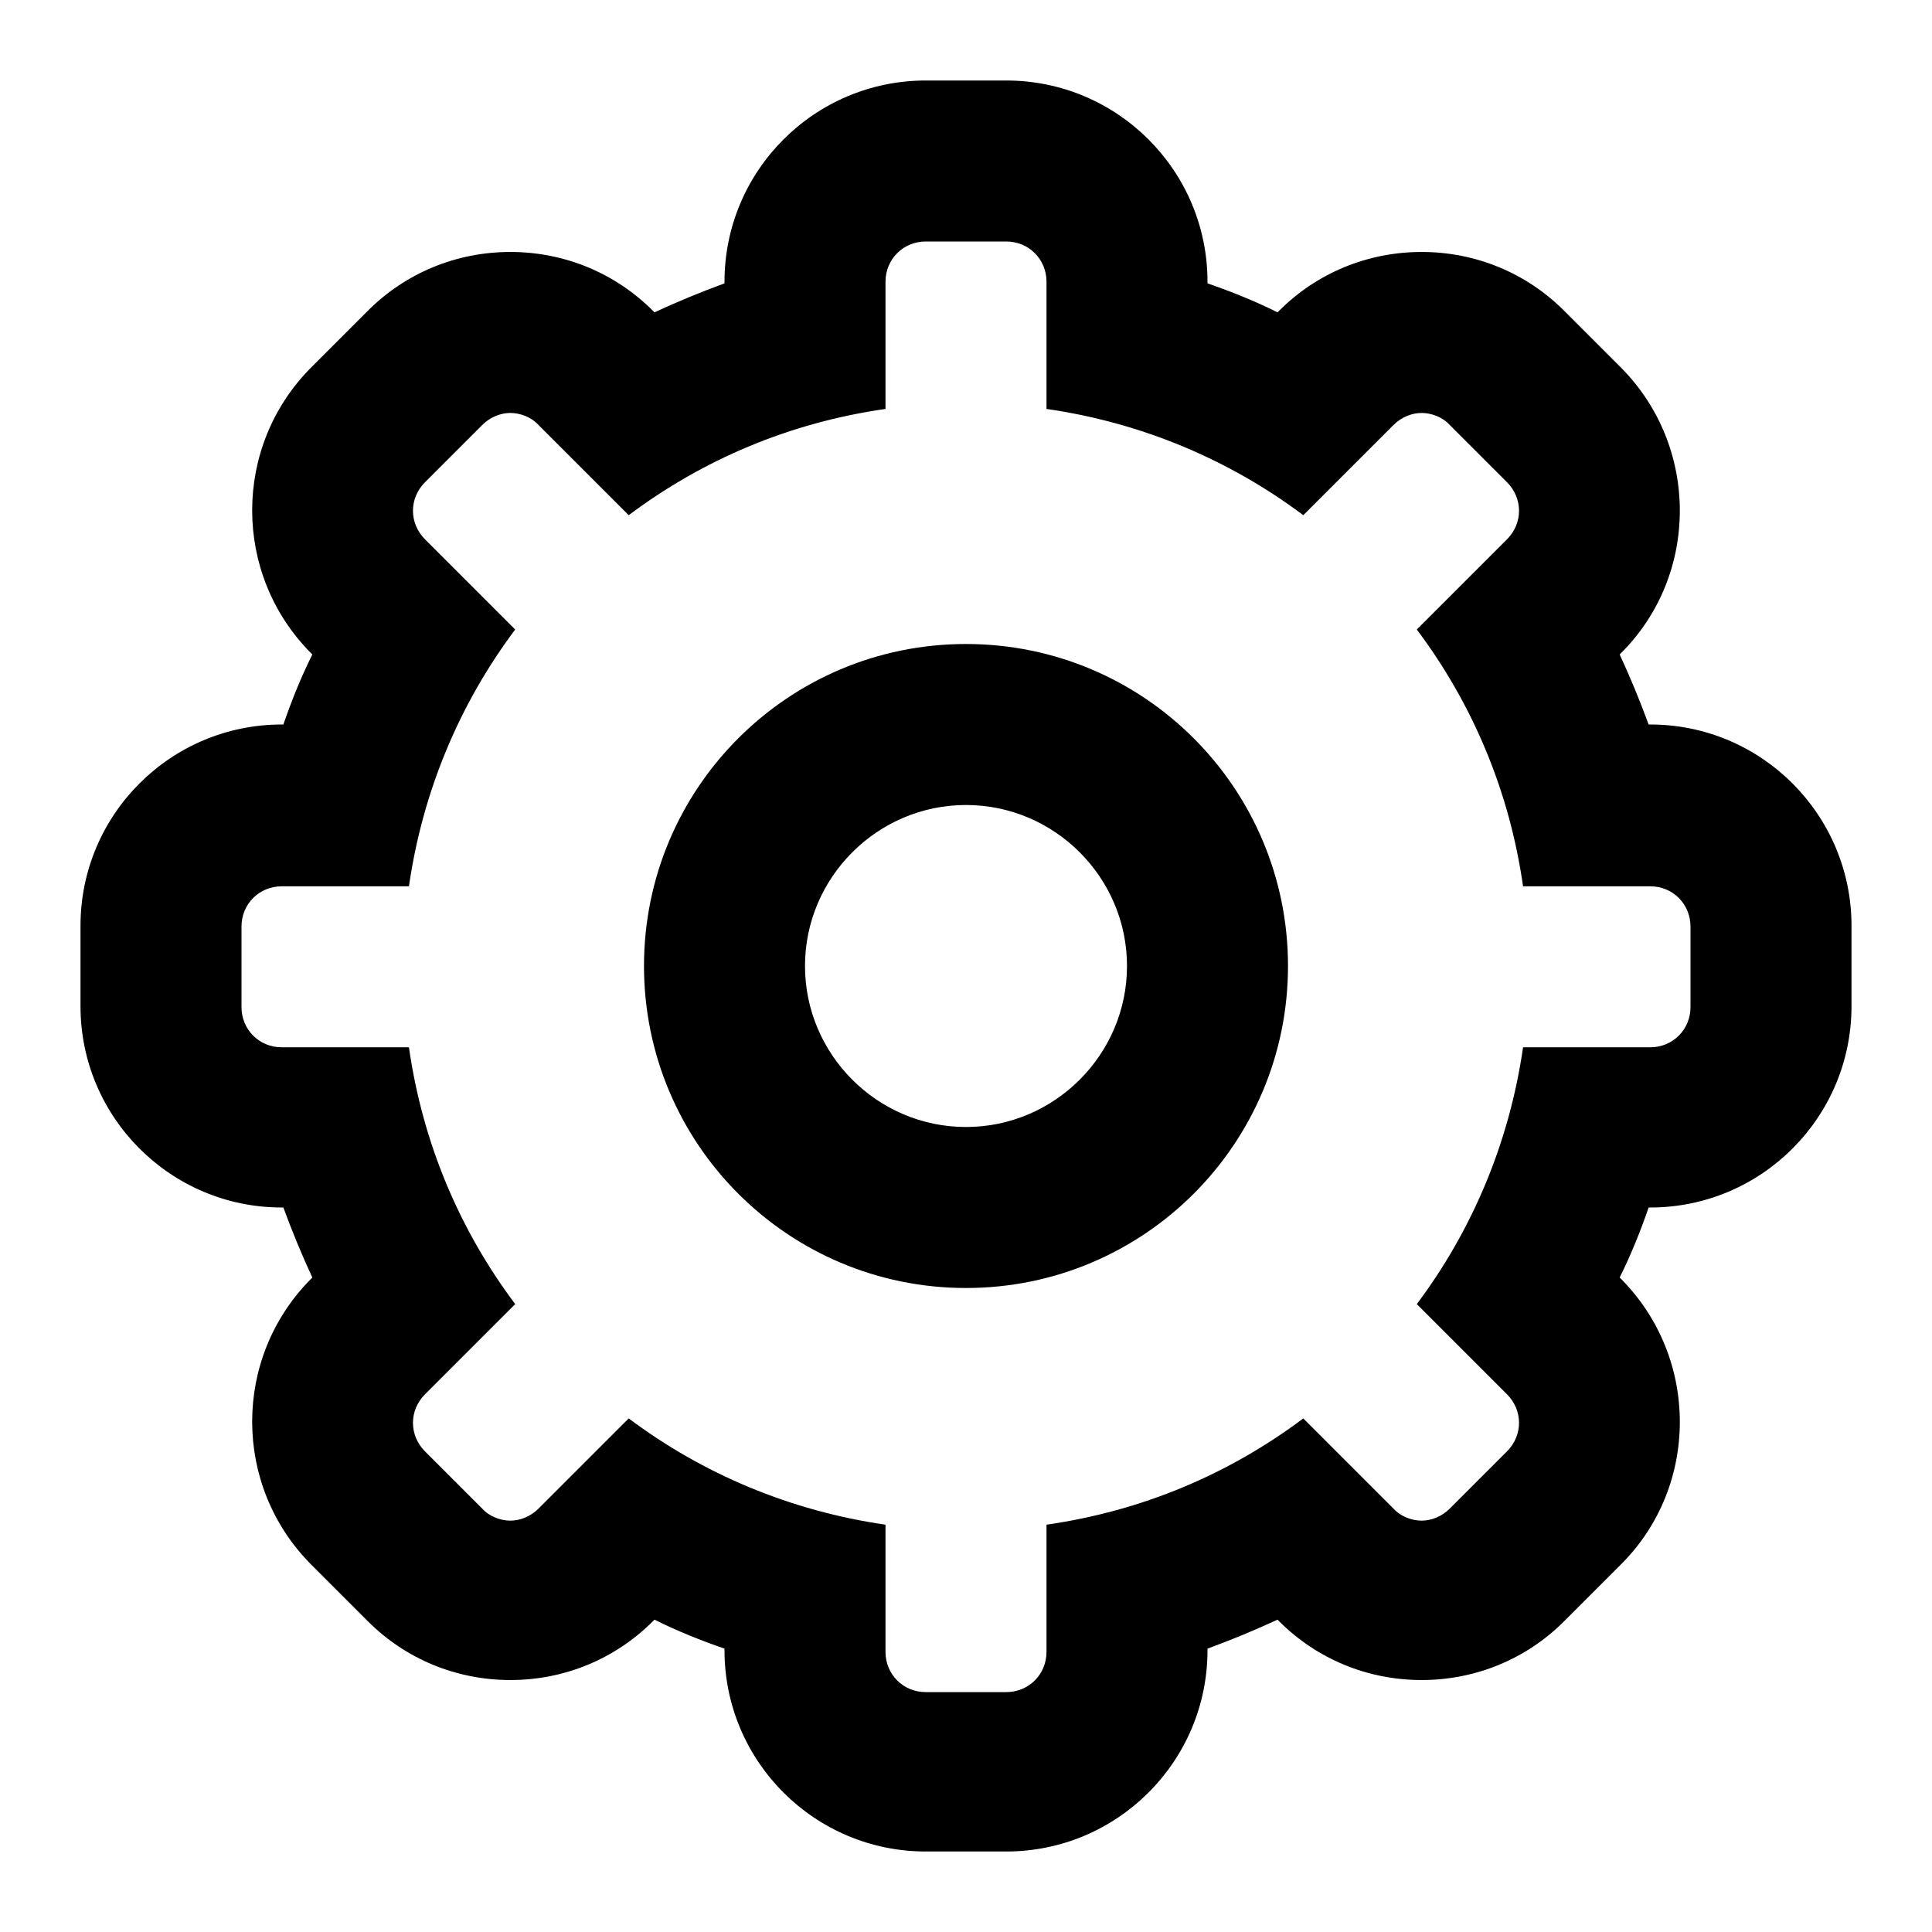 <svg width="24" height="24" viewBox="0 0 24 24" xmlns="http://www.w3.org/2000/svg">
<path d="M12.5 3C12.78 3 13 3.22 13 3.5V5.08C14.18 5.25 15.27 5.71 16.19 6.4L17.31 5.28C17.41 5.18 17.54 5.13 17.66 5.13C17.78 5.13 17.92 5.18 18.01 5.28L18.72 5.99C18.92 6.19 18.92 6.5 18.72 6.7L17.6 7.82C18.29 8.74 18.75 9.82 18.92 11.01H20.5C20.78 11.01 21 11.23 21 11.51V12.51C21 12.79 20.78 13.01 20.5 13.01H18.92C18.75 14.19 18.29 15.28 17.6 16.2L18.72 17.32C18.92 17.52 18.92 17.83 18.72 18.03L18.01 18.74C17.91 18.84 17.78 18.89 17.66 18.89C17.54 18.89 17.4 18.84 17.31 18.74L16.19 17.62C15.27 18.31 14.19 18.77 13 18.94V20.52C13 20.8 12.78 21.02 12.5 21.02H11.5C11.22 21.02 11 20.8 11 20.52V18.94C9.82 18.77 8.73 18.31 7.81 17.62L6.69 18.74C6.59 18.84 6.46 18.89 6.34 18.89C6.22 18.89 6.08 18.84 5.99 18.74L5.28 18.03C5.08 17.83 5.08 17.52 5.28 17.32L6.4 16.2C5.71 15.28 5.25 14.2 5.08 13.01H3.5C3.22 13.01 3 12.79 3 12.51V11.51C3 11.23 3.22 11.01 3.5 11.01H5.08C5.25 9.83 5.71 8.74 6.4 7.82L5.28 6.7C5.08 6.5 5.08 6.19 5.28 5.99L5.99 5.28C6.09 5.18 6.22 5.13 6.34 5.13C6.46 5.13 6.6 5.18 6.69 5.28L7.81 6.4C8.73 5.71 9.81 5.25 11 5.08V3.5C11 3.22 11.22 3 11.5 3H12.5ZM12 16C14.21 16 16 14.21 16 12C16 9.79 14.21 8 12 8C9.79 8 8 9.79 8 12C8 14.21 9.79 16 12 16ZM12.5 1H11.5C10.12 1 9 2.12 9 3.5V3.52C8.7 3.63 8.41 3.75 8.13 3.88L8.11 3.86C7.64 3.39 7.01 3.13 6.34 3.13C5.67 3.13 5.04 3.39 4.57 3.86L3.86 4.57C2.89 5.55 2.89 7.13 3.86 8.11L3.88 8.13C3.74 8.41 3.62 8.71 3.52 9H3.5C2.12 9 1 10.12 1 11.5V12.5C1 13.88 2.12 15 3.5 15H3.52C3.63 15.3 3.75 15.59 3.88 15.87L3.86 15.89C2.89 16.87 2.89 18.45 3.86 19.43L4.57 20.14C5.04 20.61 5.67 20.87 6.34 20.87C7.01 20.87 7.64 20.61 8.11 20.14L8.13 20.12C8.41 20.26 8.71 20.38 9 20.48V20.5C9 21.88 10.12 23 11.5 23H12.5C13.88 23 15 21.88 15 20.5V20.48C15.3 20.37 15.59 20.25 15.87 20.12L15.89 20.14C16.36 20.61 16.99 20.87 17.66 20.87C18.33 20.87 18.96 20.61 19.43 20.14L20.14 19.43C21.11 18.46 21.11 16.87 20.14 15.89L20.12 15.87C20.26 15.59 20.38 15.29 20.48 15H20.5C21.88 15 23 13.88 23 12.5V11.5C23 10.12 21.88 9 20.5 9H20.48C20.37 8.7 20.25 8.41 20.12 8.13L20.14 8.11C21.11 7.14 21.11 5.55 20.14 4.57L19.43 3.86C18.96 3.39 18.33 3.13 17.66 3.13C16.99 3.13 16.36 3.39 15.89 3.86L15.87 3.88C15.59 3.74 15.29 3.62 15 3.52V3.5C15 2.12 13.88 1 12.5 1ZM12 14C10.9 14 10 13.1 10 12C10 10.9 10.9 10 12 10C13.1 10 14 10.9 14 12C14 13.1 13.1 14 12 14Z" />
</svg>
